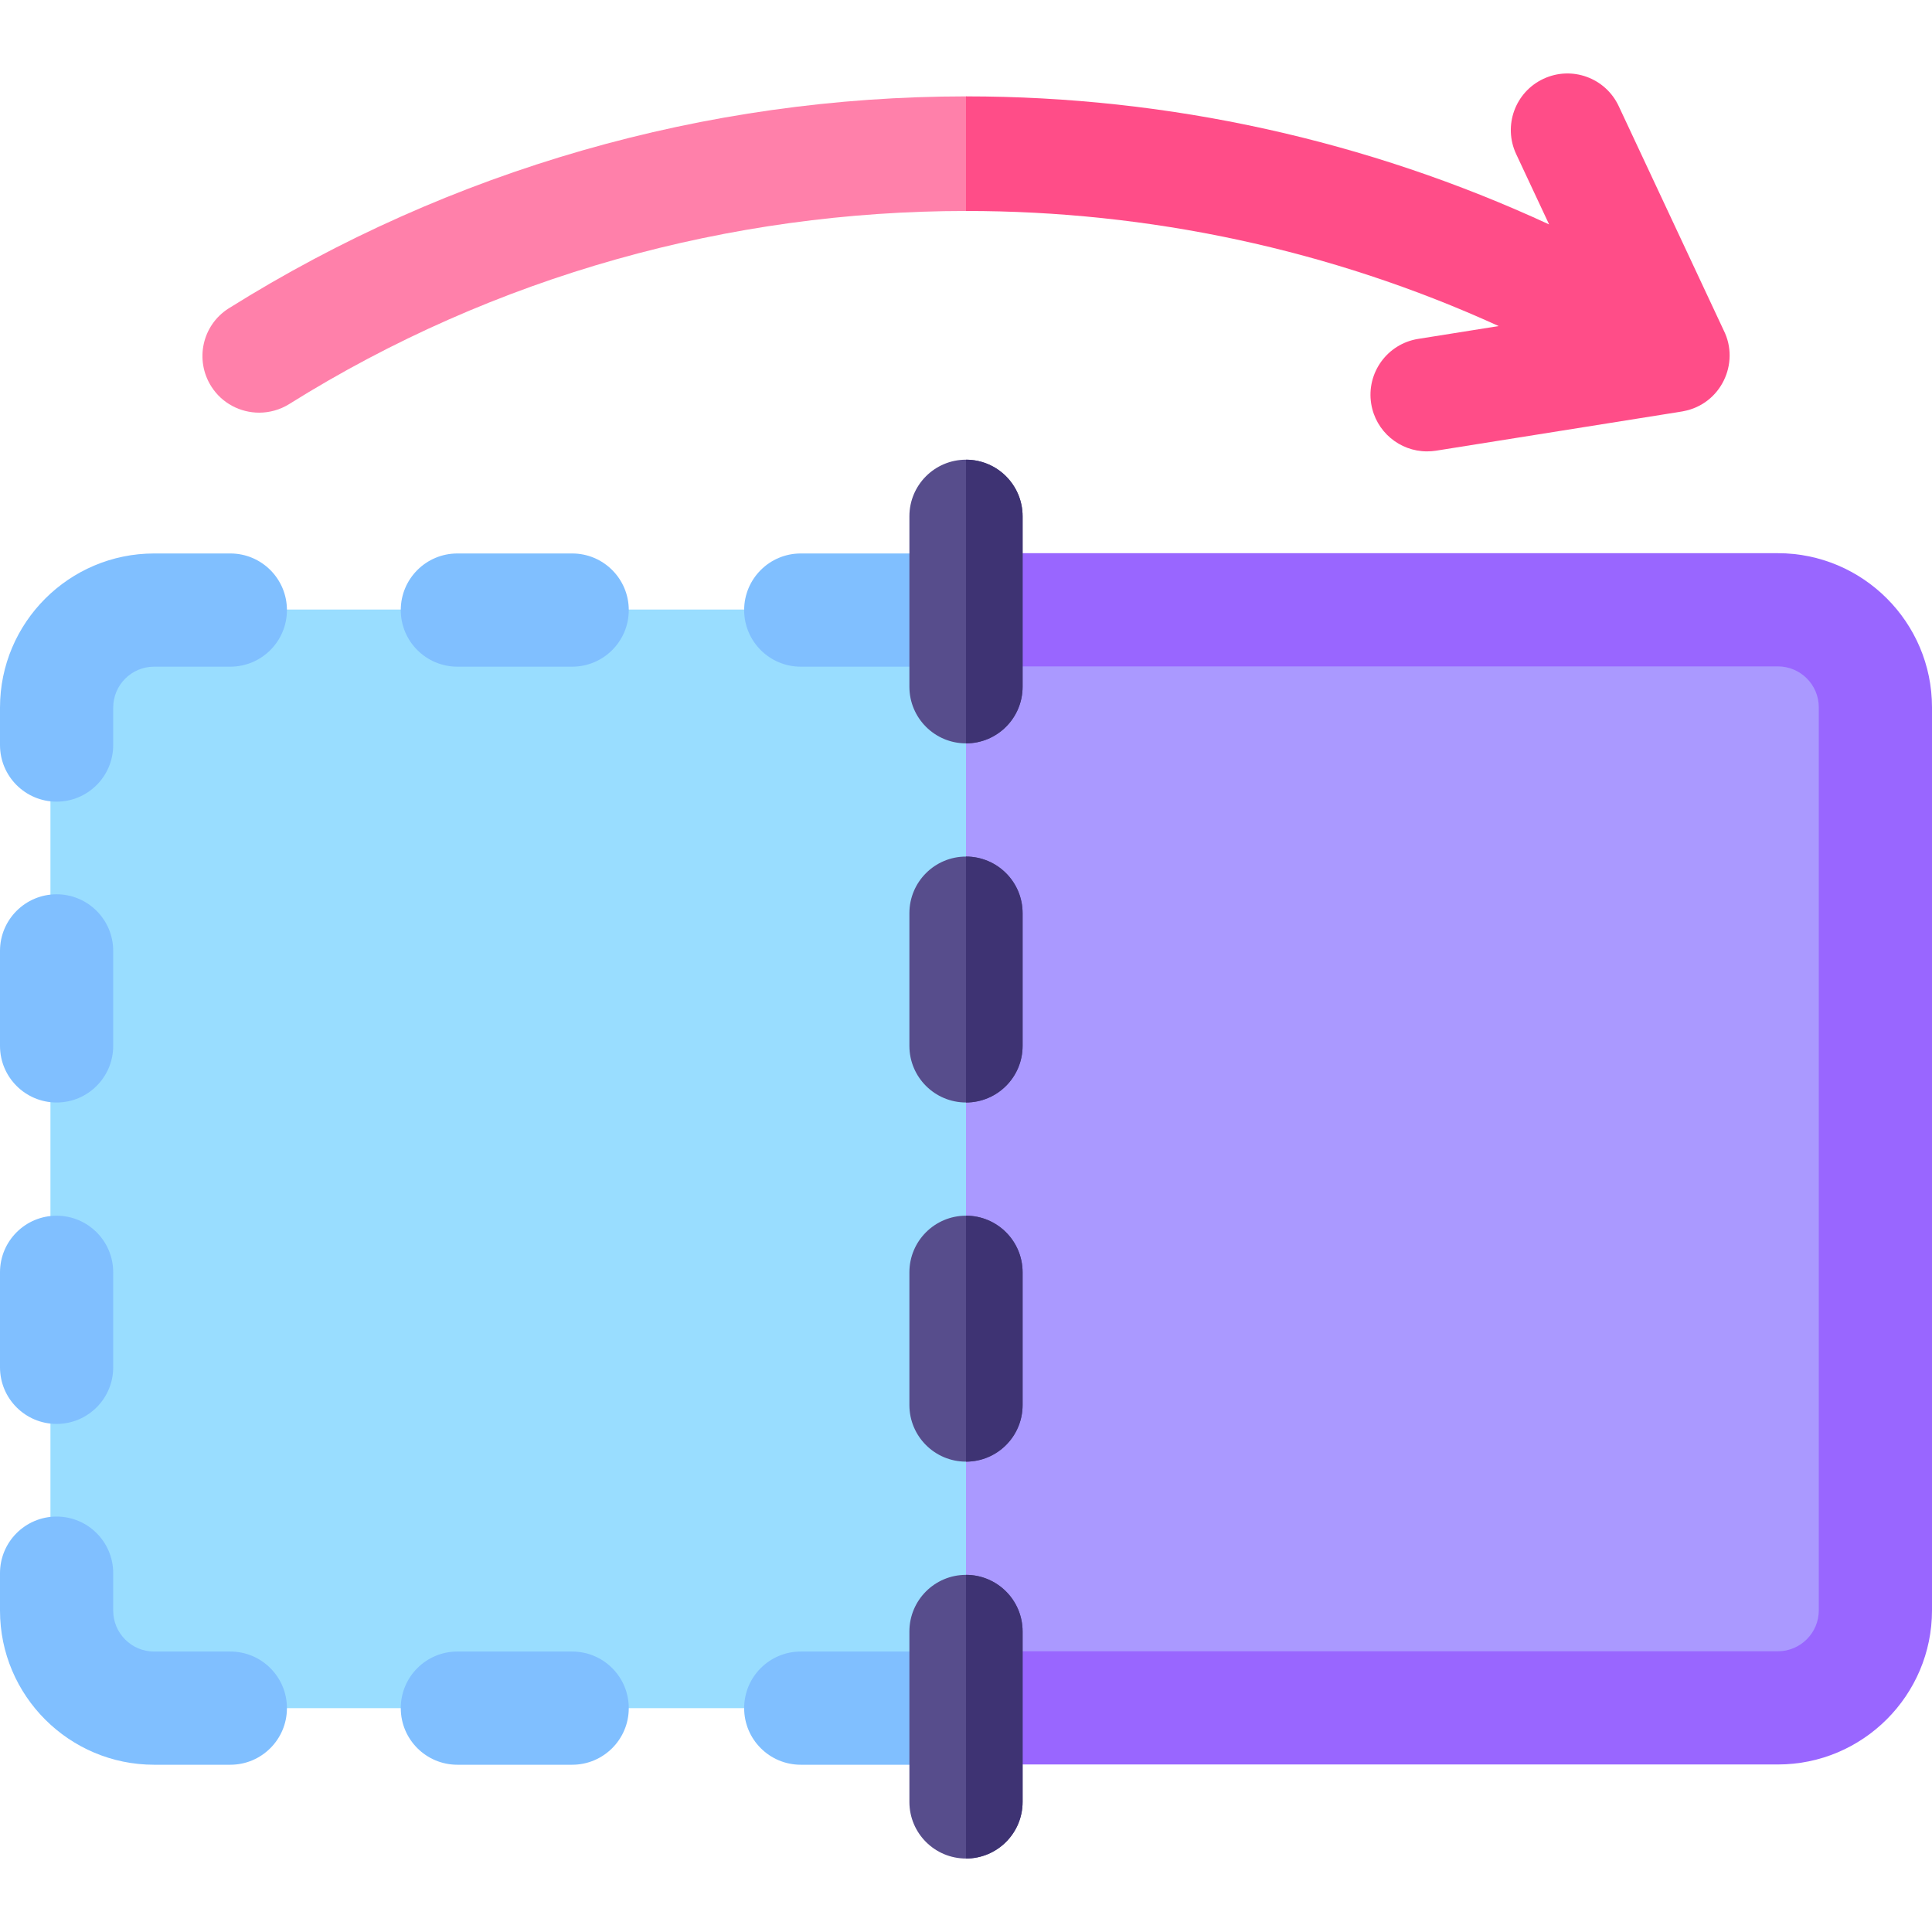 <svg id="Capa_1" enable-background="new 0 0 512 512" height="512" viewBox="0 0 512 512" width="512" xmlns="http://www.w3.org/2000/svg"><g><g><g><g><path d="m13.368 182.361v241.188c0 16.086 13.04 29.126 29.126 29.126h213.506l29.35-154.969-29.35-136.177h-221.8c-11.505 0-20.832 9.327-20.832 20.832z" fill="#9df"/></g></g><g><g><path d="m498.632 197.583v219.038c0 19.912-16.142 36.054-36.054 36.054h-206.578v-291.146h206.578c19.912 0 36.054 16.142 36.054 36.054z" fill="#a9f"/></g></g></g><g><g><path d="m471.157 146.602h-213.401v30h213.402c5.979 0 10.843 4.864 10.843 10.843v239.315c0 5.979-4.864 10.843-10.843 10.843h-213.402v30h213.402c22.521 0 40.843-18.322 40.843-40.843v-239.315c-.001-22.52-18.323-40.843-40.844-40.843z" fill="#96f"/></g></g><g fill="#80bfff"><path d="m15 292.175c8.284 0 15-6.716 15-15v-25.179c0-8.284-6.716-15-15-15s-15 6.716-15 15v25.179c0 8.285 6.716 15 15 15z"/><path d="m15 377.355c8.284 0 15-6.716 15-15v-25.18c0-8.284-6.716-15-15-15s-15 6.716-15 15v25.18c0 8.284 6.716 15 15 15z"/><path d="m61.04 146.675h-20.2c-22.52 0-40.84 18.32-40.84 40.84v9.931c0 8.284 6.716 15 15 15s15-6.716 15-15v-9.931c0-5.978 4.862-10.84 10.84-10.84h20.2c8.284 0 15-6.716 15-15s-6.716-15-15-15z"/><path d="m151.632 146.675h-30.423c-8.284 0-15 6.716-15 15s6.716 15 15 15h30.423c8.284 0 15-6.716 15-15s-6.716-15-15-15z"/><path d="m212.209 176.675h30.423c8.284 0 15-6.716 15-15s-6.716-15-15-15h-30.423c-8.284 0-15 6.716-15 15s6.716 15 15 15z"/><path d="m61.04 437.675h-20.2c-5.978 0-10.84-4.862-10.84-10.84v-9.93c0-8.284-6.716-15-15-15s-15 6.716-15 15v9.93c0 22.52 18.32 40.84 40.84 40.84h20.2c8.284 0 15-6.716 15-15s-6.716-15-15-15z"/><path d="m151.632 437.675h-30.423c-8.284 0-15 6.716-15 15s6.716 15 15 15h30.423c8.284 0 15-6.716 15-15s-6.716-15-15-15z"/><path d="m242.632 437.675h-30.423c-8.284 0-15 6.716-15 15s6.716 15 15 15h30.423c8.284 0 15-6.716 15-15s-6.716-15-15-15z"/></g><path d="m256.13 25.541h-.13c-69.13.02-136.65 19.42-195.26 56.1-.03.01-.05.03-.08.05l-.08.05c-6.99 4.44-9.02 13.68-4.58 20.68 2.85 4.49 7.72 6.94 12.68 6.94 2.73 0 5.5-.74 7.98-2.29 54.47-34.09 116.9-51.14 179.34-51.16l20.333-15.714z" fill="#ff80aa"/><g><path d="m271 136.821v45.18c0 8.28-6.72 15-15 15s-15-6.72-15-15v-45.18c0-8.29 6.72-15 15-15s15 6.71 15 15z" fill="#574d8c"/></g><g><path d="m271 242.001v35.17c0 8.29-6.72 15-15 15s-15-6.71-15-15v-35.17c0-8.29 6.72-15 15-15s15 6.71 15 15z" fill="#574d8c"/></g><g><path d="m271 337.171v35.18c0 8.29-6.72 15-15 15s-15-6.71-15-15v-35.18c0-8.28 6.72-15 15-15s15 6.72 15 15z" fill="#574d8c"/></g><g><path d="m271 432.351v45.18c0 8.29-6.72 15-15 15s-15-6.71-15-15v-45.18c0-8.28 6.72-15 15-15s15 6.72 15 15z" fill="#574d8c"/></g><g fill="#3e3373"><path d="m271 136.821v45.18c0 8.28-6.72 15-15 15v-75.18c8.28 0 15 6.71 15 15z"/><path d="m271 242.001v35.17c0 8.29-6.72 15-15 15v-65.17c8.28 0 15 6.71 15 15z"/><path d="m271 337.171v35.18c0 8.29-6.72 15-15 15v-65.18c8.28 0 15 6.72 15 15z"/><path d="m271 432.351v45.18c0 8.29-6.72 15-15 15v-75.18c8.28 0 15 6.72 15 15z"/></g><path d="m446.13 108.971c-1.09.2 7.21-1.13-65.58 10.47-.8.12-1.59.18-2.38.18-7.24 0-13.61-5.26-14.79-12.64-1.3-8.18 4.27-15.87 12.45-17.17l21.34-3.4c-44.61-20.35-92.89-30.52-141.17-30.5v-30.37h.13c53.56 0 106.16 11.64 154.4 33.93l-8.73-18.64c-3.51-7.5-.28-16.43 7.22-19.94 7.51-3.52 16.44-.28 19.95 7.22l27.84 59.46c4.34 8.68-.73 19.53-10.68 21.4z" fill="#ff4d88"/></g></svg>